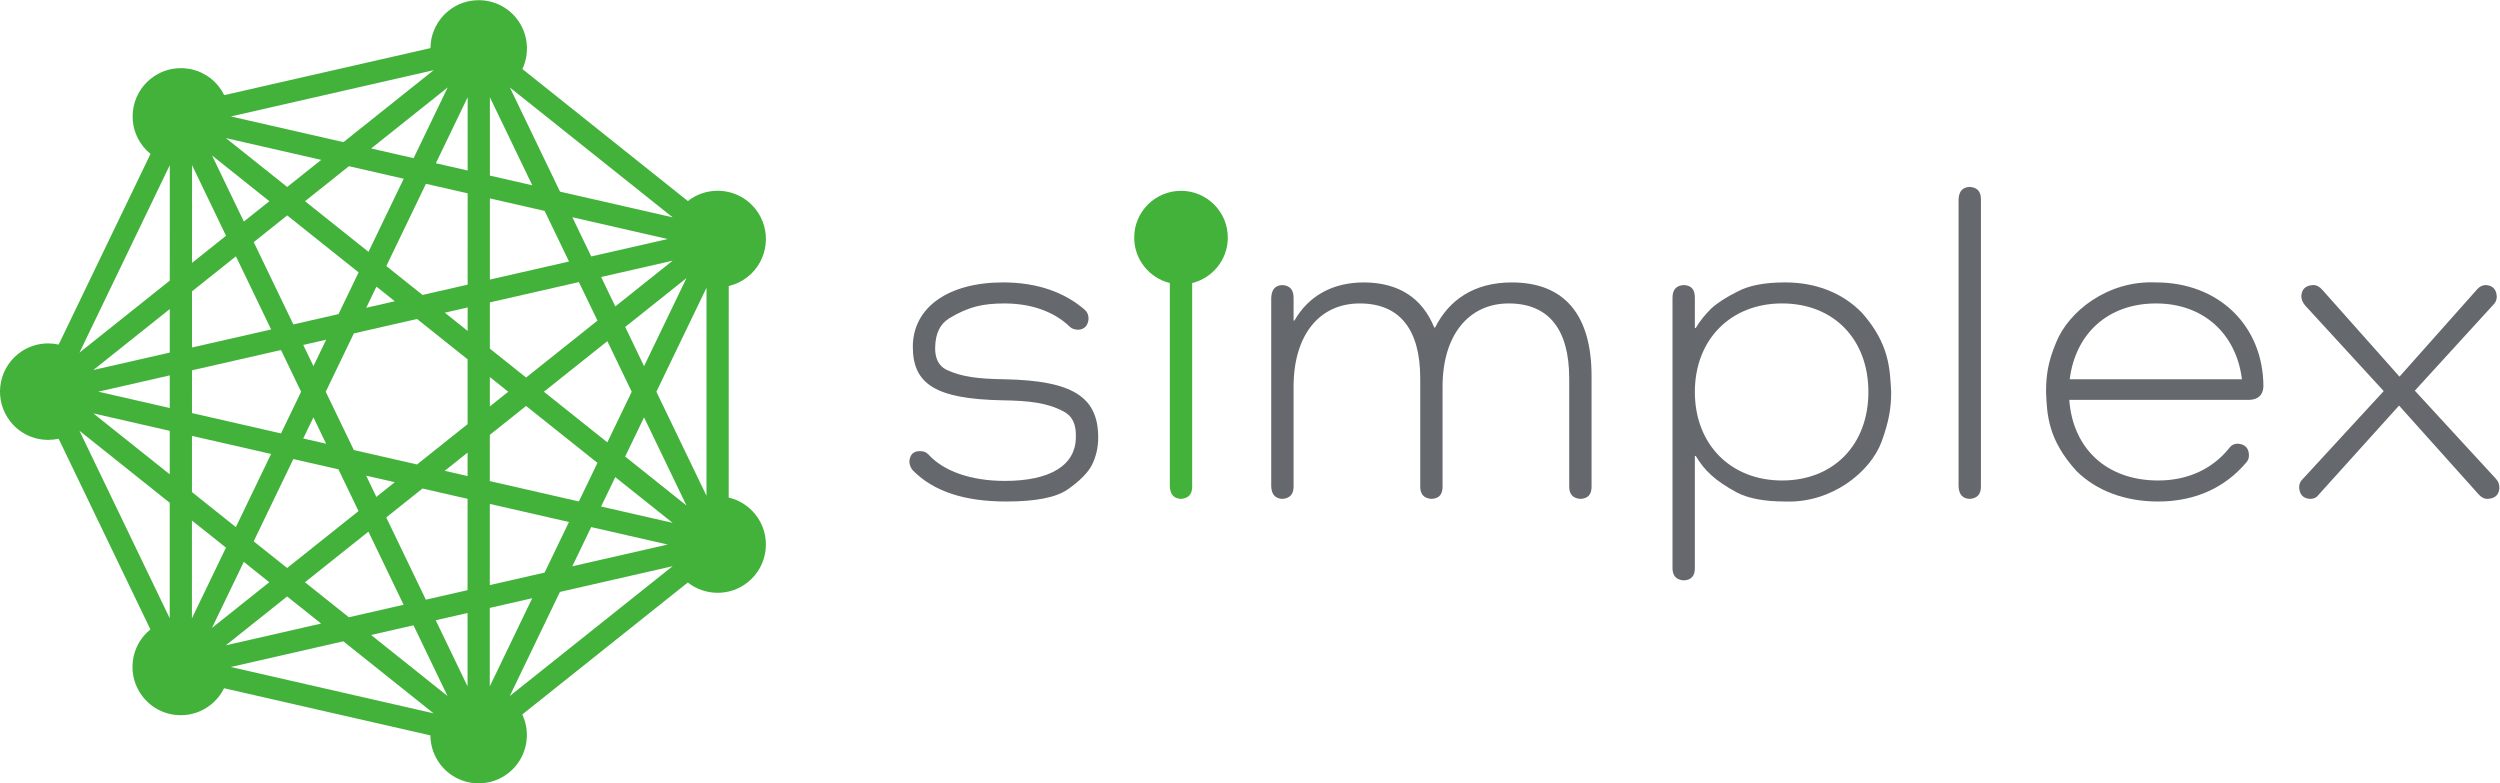 <?xml version="1.0" encoding="UTF-8" standalone="no"?>
<svg
   xmlns:dc="http://purl.org/dc/elements/1.1/"
   xmlns:cc="http://creativecommons.org/ns#"
   xmlns:rdf="http://www.w3.org/1999/02/22-rdf-syntax-ns#"
   xmlns:svg="http://www.w3.org/2000/svg"
   xmlns="http://www.w3.org/2000/svg"
   viewBox="0 0 746 233.747"
   height="233.747"
   width="746"
   xml:space="preserve"
   id="svg2"
   version="1.1"><defs
     id="defs6" /><g
     transform="matrix(1.333,0,0,-1.333,0,233.747)"
     id="g10"><g
       transform="scale(0.1)"
       id="g12"><path
         id="path14"
         style="fill:#65686d;fill-opacity:1;fill-rule:nonzero;stroke:none"
         d="m 2117.98,926.109 c 35.3,-16.652 71.61,-20.566 130.46,-21.582 154.03,-2.89 209.95,-40.175 209.95,-130.449 0,-22.539 -4.93,-43.18 -13.76,-60.789 -8.81,-17.68 -27.46,-36.289 -53.93,-54.969 -26.5,-18.609 -72.6,-27.441 -138.32,-27.441 -93.21,0 -161.86,22.543 -207.97,68.652 -4.88,4.93 -7.87,11.778 -8.82,19.629 0.95,16.649 8.82,24.531 23.53,24.531 7.85,0 13.73,-2.019 18.64,-6.882 34.34,-38.278 96.15,-59.809 171.7,-59.809 102.01,0 158.88,35.289 158.88,98.074 1,28.438 -7.82,47.078 -26.49,56.856 -36.26,19.656 -75.52,24.539 -138.3,25.515 -149.09,2.961 -200.14,36.34 -200.14,119.688 0,88.297 79.49,144.227 202.11,144.227 75.5,0 137.31,-21.61 183.44,-61.81 4.91,-4.94 7.85,-10.82 7.85,-19.6 -0.99,-14.74 -8.85,-23.57 -22.58,-24.54 -7.83,0 -14.7,1.95 -19.64,6.85 -35.29,34.31 -87.28,51.99 -146.15,51.99 -23.53,0 -45.11,-1.96 -63.76,-6.87 -18.64,-4.88 -39.23,-13.71 -59.84,-26.48 -20.61,-12.75 -30.38,-33.34 -31.38,-63.767 -0.95,-25.528 7.83,-42.156 24.52,-51.024" /><path
         id="path16"
         style="fill:#65686d;fill-opacity:1;fill-rule:nonzero;stroke:none"
         d="M 3562.82,911.402 V 664.18 c 0,-17.59 -7.85,-26.418 -24.52,-27.442 -16.7,1.024 -25.53,9.852 -25.53,27.442 v 242.34 c 0,109.84 -46.13,167.73 -135.38,167.73 -90.24,0 -148.12,-71.62 -148.12,-186.375 V 664.18 c 0,-17.59 -7.82,-26.418 -24.52,-27.442 -16.68,1.024 -25.48,9.852 -25.48,27.442 v 242.34 c 0,109.84 -46.14,167.73 -135.4,167.73 -91.23,0 -148.11,-71.62 -148.11,-186.375 V 664.18 c 0,-17.59 -8.85,-26.418 -25.54,-27.442 -15.68,1.024 -23.53,9.852 -24.5,27.442 V 1087 c 0.97,18.66 8.82,27.49 24.5,28.43 16.69,-0.94 25.54,-9.77 25.54,-28.43 v -50.98 h 1.95 c 31.38,54.91 85.32,85.29 154.98,85.29 78.5,0 131.49,-35.29 157.96,-101.01 h 1.95 c 31.37,62.78 88.3,101.01 171.65,101.01 118.71,0 178.57,-73.52 178.57,-209.908" /><path
         id="path18"
         style="fill:#65686d;fill-opacity:1;fill-rule:nonzero;stroke:none"
         d="m 3794.04,1087.02 v -67.67 h 1.98 c 9.81,16.62 21.56,30.38 34.31,43.15 13.71,12.73 33.37,25.51 58.87,38.23 25.5,13.76 60.79,20.63 106.92,20.63 70.62,0 129.49,-24.53 171.68,-67.69 62.76,-70.639 62.76,-127.514 65.7,-177.561 0,-36.308 -4.91,-65.761 -21.61,-111.828 -25.44,-67.711 -111.8,-137.312 -215.77,-133.402 -46.13,0 -81.42,6.812 -106.92,19.621 -51.02,27.441 -73.57,50.039 -93.18,82.359 h -1.98 V 481.77 c 0,-17.668 -7.87,-26.489 -24.55,-27.45 -16.65,0.961 -25.49,9.782 -25.49,27.45 v 605.25 c 0,18.64 8.84,27.47 25.49,28.41 16.68,-0.94 24.55,-9.77 24.55,-28.41 M 4182.5,876.109 c 0,117.696 -77.48,198.171 -193.27,198.171 -114.74,0 -195.19,-80.475 -195.19,-198.171 0,-117.714 80.45,-198.168 195.19,-198.168 115.79,0 193.27,80.454 193.27,198.168" /><path
         id="path20"
         style="fill:#65686d;fill-opacity:1;fill-rule:nonzero;stroke:none"
         d="M 4434.43,1307.74 V 664.211 c 0,-17.641 -8.82,-26.52 -25.47,-27.473 -15.71,0.953 -23.56,9.832 -24.58,27.473 v 643.529 c 1.02,17.65 8.87,26.49 24.58,27.47 16.65,-0.98 25.47,-9.82 25.47,-27.47" /><path
         id="path22"
         style="fill:#65686d;fill-opacity:1;fill-rule:nonzero;stroke:none"
         d="m 5036.38,858.441 h -404.17 c 7.88,-107.921 82.45,-180.5 199.12,-180.5 69.66,0 123.62,28.418 158.93,72.579 4.94,6.878 11.75,9.847 18.65,9.847 16.65,-1.015 25.49,-9.847 25.49,-26.496 0,-5.883 -1.96,-11.742 -6.87,-16.652 -45.14,-53.008 -110.84,-86.36 -196.2,-86.36 -75.52,0 -138.3,24.571 -182.42,67.672 -64.75,70.653 -66.7,127.508 -68.67,177.578 0,36.289 3.92,66.7 22.56,110.84 27.46,68.691 114.75,139.341 223.66,134.381 140.28,0 240.3,-97.12 240.3,-233.455 -0.93,-18.641 -11.77,-28.457 -30.38,-29.434 m -403.2,46.086 h 385.55 c -12.74,102.043 -86.39,169.723 -192.27,169.723 -107.92,0 -180.51,-67.68 -193.28,-169.723" /><path
         id="path24"
         style="fill:#65686d;fill-opacity:1;fill-rule:nonzero;stroke:none"
         d="m 5586.21,682.879 c 5.91,-5.93 8.83,-12.738 8.83,-21.59 -0.98,-15.719 -9.78,-23.551 -26.5,-24.551 -7.85,0 -14.7,3.922 -20.56,10.793 L 5370.4,845.66 5190.88,646.57 c -4.91,-6.91 -11.77,-9.832 -19.6,-9.832 -15.69,1 -23.53,9.832 -24.54,25.5 0,6.883 1.99,12.762 6.89,17.684 l 182.44,198.141 -175.58,191.307 c -5.88,6.88 -8.85,13.75 -8.85,21.58 1,15.71 9.84,23.54 26.48,24.52 7.85,0 14.72,-3.95 20.63,-10.81 l 172.65,-194.254 173.64,195.274 c 5.88,6.84 12.73,9.79 19.57,9.79 15.74,-0.98 23.62,-9.79 24.55,-25.52 0,-6.83 -1.95,-12.75 -6.86,-17.64 L 5405.74,879.027 5586.21,682.879" /><path
         id="path26"
         style="fill:#42b23b;fill-opacity:1;fill-rule:nonzero;stroke:none"
         d="m 1071.52,0 c -33.13,0 -63.92,14.852 -84.571,40.75 -15.051,18.93 -23.351,42.422 -23.511,66.609 l -461.875,105.52 c -7.086,-14.418 -16.993,-26.77 -29.551,-36.738 -19.321,-15.411 -42.578,-23.61 -67.285,-23.61 -33.122,0 -63.934,14.848 -84.567,40.688 -17.988,22.59 -26.156,50.863 -22.875,79.519 3.188,28.403 17.172,53.903 39.41,71.852 L 131.266,771.363 c -7.621,-1.679 -15.45,-2.511 -23.282,-2.511 -33.121,0 -63.886,14.796 -84.433,40.605 -37.195,46.582 -29.477,114.707 17.105,151.906 19.273,15.313 42.488,23.438 67.102,23.438 7.941,0 15.84,-0.86 23.574,-2.578 l 205.637,426.837 c -6.27,5.04 -11.766,10.53 -16.473,16.48 -18.031,22.56 -26.156,50.79 -22.875,79.46 3.215,28.69 17.422,54.42 40,72.4 19.328,15.41 42.629,23.55 67.285,23.55 33.125,0 63.942,-14.81 84.598,-40.67 4.707,-5.89 8.891,-12.54 12.375,-19.74 l 461.809,105.3 c 0.222,32.87 14.929,63.21 40.632,83.71 19.32,15.43 42.58,23.55 67.27,23.55 33.14,0 63.95,-14.84 84.59,-40.7 25.6,-32.17 30.63,-76.29 13.21,-113.39 l 370.43,-295.57 c 19.23,15.07 42.24,23.03 66.6,23.03 33.15,0 63.97,-14.83 84.62,-40.69 37.13,-46.62 29.43,-114.71 -17.15,-151.89 -12.58,-10.04 -26.87,-16.96 -42.56,-20.63 l -0.07,-473.549 c 23.51,-5.531 44.6,-18.883 59.66,-37.781 18.01,-22.559 26.14,-50.789 22.9,-79.481 -3.23,-28.699 -17.47,-54.39 -40.05,-72.41 -19.31,-15.398 -42.57,-23.519 -67.25,-23.519 -24.28,0 -47.9,8.16 -66.82,23.031 L 1169.2,154.18 c 21.25,-44.969 8.78,-99.36 -30.36,-130.578 C 1119.48,8.199 1096.22,0 1071.52,0 M 970.563,156.719 768.574,317.941 516.605,260.43 Z m 170.657,38.82 364.44,290.551 -252.2,-57.578 z m -139.46,0 -76.123,158.211 -94.985,-21.648 z m 94.64,21.59 95,197.262 -94.98,-21.672 z m -49.77,0.043 0.04,164.168 -71.264,-16.27 z m -541.087,91.789 213.258,48.687 -76.063,60.672 z m -31.039,38.93 128.324,102.289 -57.062,45.55 z m -44.84,21.621 76.172,158.066 -76.152,60.742 z m -49.73,0.039 V 628.012 L 177.852,789.281 Z M 780.883,371.789 903.48,399.75 824.727,563.422 682.645,450.141 Z m 172.398,39.32 93.389,21.321 0.05,204.468 -100.954,23.043 -81.125,-64.691 z m 143.169,32.672 122.62,27.957 54.57,113.262 -177.17,40.5 z M 642.758,482.02 802.555,609.441 757.602,702.891 656.648,725.93 567.895,541.738 Z m 638.372,3.839 213.46,48.711 -171.18,39.078 z M 527.984,573.551 606.855,737.328 429.75,777.785 429.727,652.02 Z m 977.696,9.551 -128.37,102.367 -31.75,-65.789 z m 31.01,38.898 -94.95,197.234 -42.3,-87.734 z m -240.87,9.02 41.58,86.339 -159.76,127.422 -81.15,-64.707 -0.02,-103.535 z m -453.336,10.218 41.204,32.84 -64.047,14.672 z m 739.036,2.492 0.04,465.73 -112.22,-232.874 z m -534.8,44.161 v 52.5 L 995.543,699.57 Z m -666.743,3.828 v 97.398 l -171.086,39.051 z m 553.503,22.082 113.28,90.277 V 949.145 L 933.551,1039.49 792.148,1007.24 729.211,876.605 792.055,746.109 Z m -203.503,46.476 -28.372,58.957 -22.804,-47.265 z m 629.593,3.047 54.53,113.262 -54.53,113.234 -142.04,-113.215 z m -730.5,19.981 44.934,93.3 -44.977,93.399 -199.257,-45.43 -0.02,-95.75 z m -249.093,56.906 v 73.008 L 220,876.742 Z m 716.543,3.543 41.2,32.851 -41.2,32.852 z m 81.12,64.641 159.81,127.405 -41.59,86.29 -199.27,-45.43 -0.03,-103.539 z m -968.749,16.851 171.086,39.008 0.046,97.446 z m 1232.849,8.645 94.98,197.109 -137.19,-109.36 z m -740.115,0.05 28.488,59.137 -51.312,-11.715 z m -523.73,30.243 202.128,161.206 0.043,258.46 z m 251.875,11.425 177.128,40.411 -78.796,163.73 -98.305,-78.37 z m 616.99,37.201 0.05,52.49 -51.181,-11.68 z m -390.112,14.52 101.09,23.08 45,93.39 -159.863,127.51 -74.891,-59.74 z m 163.149,37.24 63.98,14.59 -41.132,32.81 z m 557.553,3.06 128.35,102.32 -160.07,-36.51 z m -431.514,25.67 100.974,23.03 0.04,204.45 -93.342,21.31 -88.711,-184.13 z m 150.774,34.39 177.13,40.41 -54.57,113.3 -122.54,28.02 z m -666.77,37.38 76.09,60.71 -76.043,158.07 z m 893.66,14.37 171.09,39.02 -213.34,48.74 z m -498.637,10.34 78.848,163.66 -122.648,28.03 -98.282,-78.35 z m -279.004,67.8 57.106,45.54 -128.324,102.35 z m 959.841,9.44 -364.32,290.63 112.22,-233.08 z m -862.825,67.96 76.129,60.66 -213.258,48.71 z m 548.685,3.77 -94.9,197 -0.03,-175.34 z m -144.71,33.06 0.05,164.12 -71.22,-147.85 z m -120.948,27.65 76.268,158.33 -171.334,-136.61 z m -157.148,35.86 201.992,161.08 -453.891,-103.54 251.899,-57.54" /><path
         id="path28"
         style="fill:#42b23b;fill-opacity:1;fill-rule:nonzero;stroke:none"
         d="m 2748.53,1221.64 c 0,57.87 -46.9,104.74 -104.76,104.74 -57.89,0 -104.79,-46.87 -104.79,-104.74 0,-49.24 34,-90.44 79.77,-101.69 V 664.18 c 1,-17.59 8.83,-26.442 24.53,-27.442 16.68,1 25.49,9.852 25.49,27.442 v 455.77 c 45.78,11.25 79.76,52.45 79.76,101.69" /></g></g></svg>